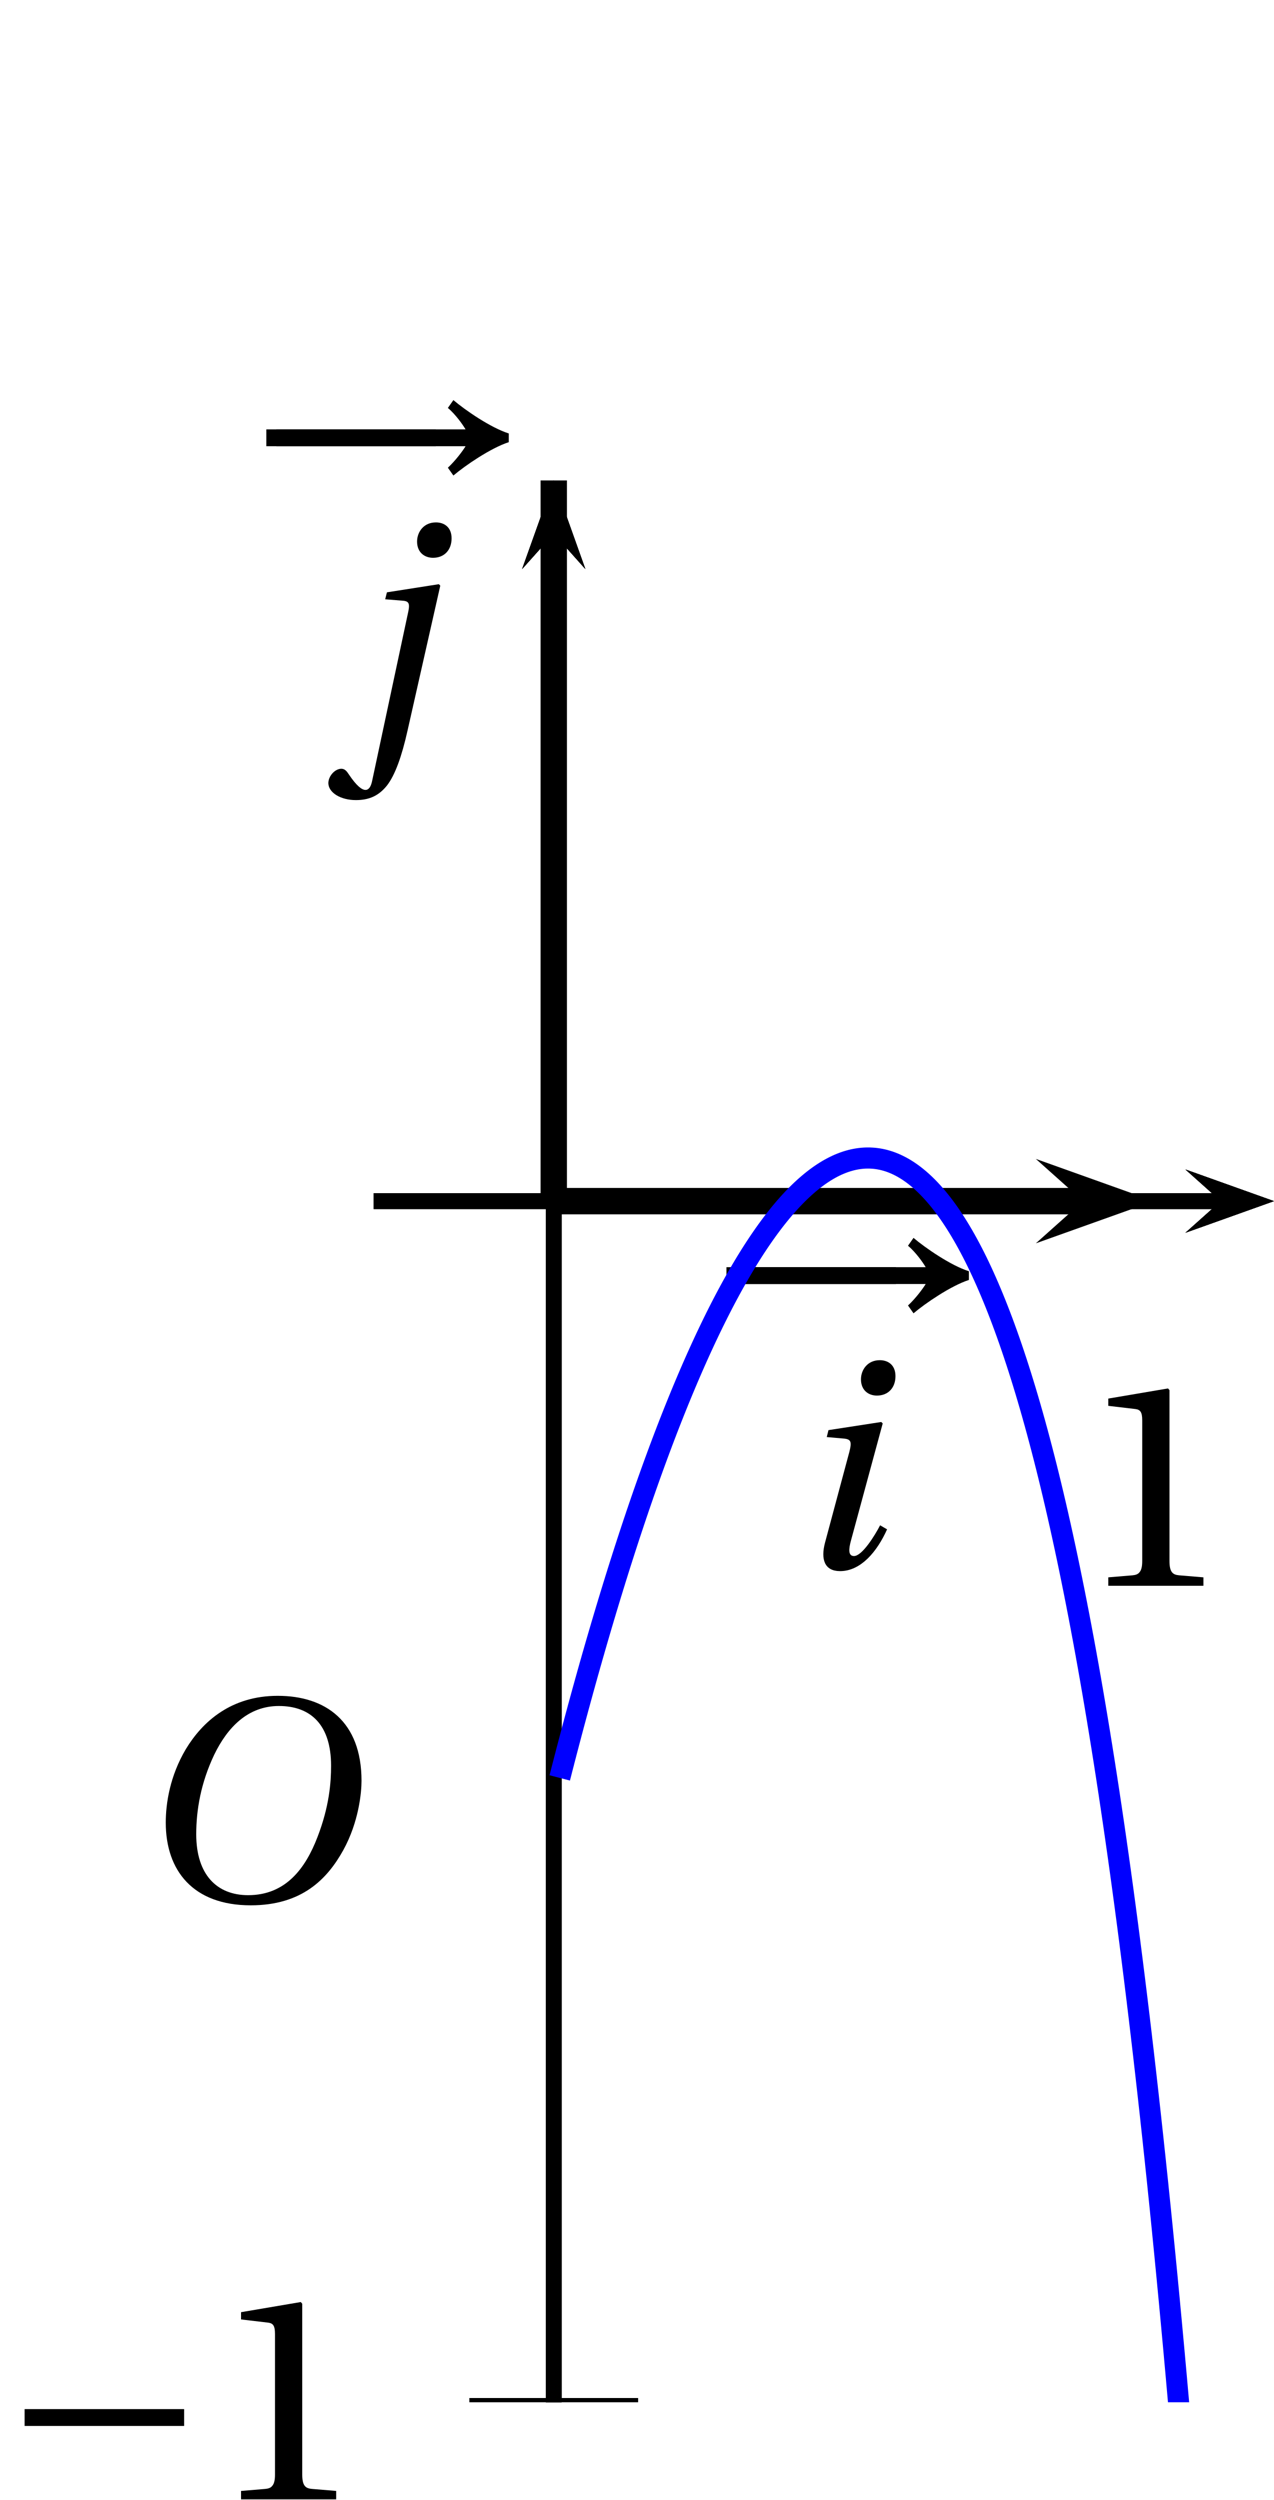 <?xml version='1.0' encoding='UTF-8'?>
<!-- This file was generated by dvisvgm 2.6 -->
<svg height='542.064pt' version='1.1' viewBox='51.845 -82.631 276.421 542.064' width='276.421pt' xmlns='http://www.w3.org/2000/svg' xmlns:xlink='http://www.w3.org/1999/xlink'>
<defs>
<clipPath id='clip1'>
<path d='M132.922 438.291V21.556H328.266V438.291Z'/>
</clipPath>
<path d='M6.903 -9.204C8.41 -9.204 9.369 -8.314 9.369 -6.383C9.369 -5.602 9.287 -4.465 8.725 -3.013C8.163 -1.548 7.232 -0.274 5.451 -0.274C3.972 -0.274 3 -1.246 3 -3.15C3 -4.301 3.219 -5.575 3.849 -6.903C4.479 -8.205 5.451 -9.204 6.903 -9.204ZM6.849 -9.684C4.657 -9.684 3.301 -8.478 2.507 -7.164C1.753 -5.89 1.561 -4.602 1.561 -3.698C1.561 -1.438 2.849 0.205 5.575 0.205C7.999 0.205 9.191 -1.041 9.944 -2.397C10.684 -3.739 10.807 -5.136 10.807 -5.671C10.807 -8.478 9.109 -9.684 6.849 -9.684Z' id='g8-79'/>
<path d='M1.808 -6.492L1.726 -6.164L2.507 -6.095C2.876 -6.068 2.917 -5.945 2.794 -5.465L1.644 -1.178C1.438 -0.397 1.616 0.164 2.356 0.164C3.342 0.164 4.109 -0.767 4.575 -1.808L4.246 -2C4 -1.52 3.397 -0.548 3.013 -0.548C2.739 -0.548 2.753 -0.863 2.876 -1.301L4.369 -6.807L4.301 -6.876L1.808 -6.492ZM4.232 -9.793C3.643 -9.793 3.342 -9.328 3.342 -8.889C3.342 -8.383 3.685 -8.122 4.095 -8.122C4.63 -8.122 4.972 -8.492 4.972 -9.04C4.972 -9.574 4.616 -9.793 4.232 -9.793Z' id='g8-105'/>
<path d='M1.863 -6.164L2.712 -6.095C3.041 -6.068 3.027 -5.89 2.917 -5.41L1.246 2.411C1.192 2.671 1.096 2.835 0.931 2.835S0.52 2.657 0.151 2.109C0.068 1.986 -0.027 1.835 -0.205 1.835C-0.507 1.835 -0.822 2.178 -0.822 2.52C-0.808 2.972 -0.233 3.315 0.479 3.315C1.109 3.315 1.561 3.109 1.945 2.63C2.329 2.137 2.644 1.26 2.917 0.041L4.465 -6.807L4.397 -6.876L1.945 -6.492L1.863 -6.164ZM4.26 -9.793C3.671 -9.793 3.369 -9.328 3.369 -8.889C3.369 -8.383 3.712 -8.122 4.123 -8.122C4.657 -8.122 4.999 -8.492 4.999 -9.04C4.999 -9.574 4.643 -9.793 4.26 -9.793Z' id='g8-106'/>
<path d='M12.478 -4.068C11.615 -4.342 10.41 -5.177 9.862 -5.643L9.602 -5.273C9.971 -4.958 10.3 -4.493 10.437 -4.26H1.027V-3.465H10.437C10.314 -3.26 9.971 -2.794 9.602 -2.452L9.862 -2.082C10.41 -2.548 11.629 -3.383 12.478 -3.657V-4.068Z' id='g1-33'/>
<path d='M8.698 -3.465V-4.26H1.164V-3.465H8.698Z' id='g1-161'/>
<use id='g10-49' xlink:href='#g3-49'/>
<path d='M5.986 0V-0.397L4.835 -0.493C4.547 -0.52 4.383 -0.63 4.383 -1.164V-9.232L4.315 -9.314L1.493 -8.835V-8.492L2.767 -8.342C3 -8.314 3.096 -8.205 3.096 -7.807V-1.164C3.096 -0.904 3.054 -0.74 2.972 -0.644C2.904 -0.548 2.794 -0.507 2.644 -0.493L1.493 -0.397V0H5.986Z' id='g3-49'/>
</defs>
<g id='page1'>
<path clip-path='url(#clip1)' d='M181.145 -56.998L171.993 -82.631L162.836 -56.998L171.993 -67.252'/>
<path clip-path='url(#clip1)' d='M171.993 177.832V-67.25' fill='none' stroke='#000000' stroke-miterlimit='10' stroke-width='5.721'/>
<path clip-path='url(#clip1)' d='M276.59 186.983L302.223 177.83L276.59 168.674L286.844 177.83'/>
<path clip-path='url(#clip1)' d='M171.993 177.832H286.844' fill='none' stroke='#000000' stroke-miterlimit='10' stroke-width='5.721'/>
<g transform='matrix(4.594 0 0 4.594 -44.861 -1567.487)'>
<use x='54.668' xlink:href='#g1-161' y='387.29'/>
<use x='54.333' xlink:href='#g1-33' y='387.29'/>
<use x='58.371' xlink:href='#g8-105' y='397.213'/>
</g>
<g transform='matrix(4.594 0 0 4.594 -113.883 -1705.529)'>
<use x='47.962' xlink:href='#g1-161' y='377.793'/>
<use x='47.626' xlink:href='#g1-33' y='377.793'/>
<use x='52.404' xlink:href='#g8-106' y='387.716'/>
</g>
<path clip-path='url(#clip1)' d='M309.043 184.694L328.266 177.83L309.043 170.963L316.731 177.83'/>
<path clip-path='url(#clip1)' d='M132.922 177.832H316.731' fill='none' stroke='#000000' stroke-miterlimit='10' stroke-width='3.433'/>
<path clip-path='url(#clip1)' d='M171.993 196.137V159.523' fill='none' stroke='#000000' stroke-miterlimit='10' stroke-width='1.831'/>
<path clip-path='url(#clip1)' d='M171.993 196.137V159.523' fill='none' stroke='#000000' stroke-miterlimit='10' stroke-width='1.831'/>
<path clip-path='url(#clip1)' d='M178.856 40.776L171.993 21.553L165.125 40.776L171.993 33.084'/>
<path clip-path='url(#clip1)' d='M171.993 438.289V33.086' fill='none' stroke='#000000' stroke-miterlimit='10' stroke-width='3.433'/>
<path clip-path='url(#clip1)' d='M309.043 184.694L328.266 177.83L309.043 170.963L316.731 177.83'/>
<path clip-path='url(#clip1)' d='M132.922 177.832H316.731' fill='none' stroke='#000000' stroke-miterlimit='10' stroke-width='3.433'/>
<path clip-path='url(#clip1)' d='M178.856 40.776L171.993 21.553L165.125 40.776L171.993 33.084'/>
<path clip-path='url(#clip1)' d='M171.993 438.289V33.086' fill='none' stroke='#000000' stroke-miterlimit='10' stroke-width='3.433'/>
<path clip-path='url(#clip1)' d='M153.684 177.832H190.301' fill='none' stroke='#000000' stroke-miterlimit='10' stroke-width='1.831'/>
<path clip-path='url(#clip1)' d='M153.684 177.832H190.301' fill='none' stroke='#000000' stroke-miterlimit='10' stroke-width='1.831'/>
<path clip-path='url(#clip1)' d='M153.684 438.289H190.301' fill='none' stroke='#000000' stroke-miterlimit='10' stroke-width='1.831'/>
<path clip-path='url(#clip1)' d='M178.856 40.776L171.993 21.553L165.125 40.776L171.993 33.084'/>
<path clip-path='url(#clip1)' d='M171.993 438.289V33.086' fill='none' stroke='#000000' stroke-miterlimit='10' stroke-width='3.433'/>
<path clip-path='url(#clip1)' d='M309.043 184.694L328.266 177.83L309.043 170.963L316.731 177.83'/>
<path clip-path='url(#clip1)' d='M132.922 177.832H316.731' fill='none' stroke='#000000' stroke-miterlimit='10' stroke-width='3.433'/>
<g transform='matrix(4.594 0 0 4.594 -109.976 -1575.3)'>
<use x='86.075' xlink:href='#g10-49' y='399.768'/>
<use x='35.223' xlink:href='#g1-161' y='442.892'/>
<use x='45.116' xlink:href='#g10-49' y='442.892'/>
</g>
<g transform='matrix(4.594 0 0 4.594 -175.091 -1445.071)'>
<use x='55.666' xlink:href='#g8-79' y='386.3'/>
</g>
<path clip-path='url(#clip1)' d='M173.293 302.9L173.372 302.596L173.45 302.291L173.528 301.991L173.606 301.686L173.68 301.385L173.758 301.084L173.836 300.784L173.914 300.479L173.993 300.178L174.071 299.881L174.149 299.58L174.223 299.28L174.301 298.979L174.379 298.682L174.457 298.381L174.536 298.084L174.614 297.787L174.688 297.49L174.766 297.19L174.844 296.893L174.922 296.6L175 296.303L175.079 296.006L175.157 295.709L175.231 295.416L175.309 295.119L175.387 294.827L175.465 294.534L175.543 294.241L175.622 293.947L175.696 293.654L175.774 293.361L175.852 293.068L175.93 292.776L176.008 292.487L176.086 292.193L176.164 291.905L176.239 291.612L176.317 291.322L176.395 291.034L176.473 290.744L176.551 290.455L176.629 290.166L176.707 289.877L176.782 289.592L176.86 289.303L176.938 289.018L177.016 288.729L177.094 288.443L177.172 288.158L177.246 287.869L177.325 287.584L177.403 287.299L177.481 287.018L177.559 286.733L177.637 286.447L177.715 286.162L177.789 285.881L177.868 285.6L177.946 285.315L178.024 285.034L178.102 284.752L178.18 284.471L178.254 284.19L178.332 283.908L178.411 283.627L178.489 283.346L178.567 283.069L178.645 282.788L178.723 282.51L178.797 282.233L178.875 281.951L178.954 281.674L179.032 281.397L179.11 281.119L179.188 280.842L179.262 280.569L179.34 280.291L179.418 280.014L179.497 279.741L179.575 279.463L179.653 279.19L179.731 278.916L179.805 278.639L179.883 278.365L179.961 278.092L180.039 277.822L180.118 277.549L180.196 277.275L180.27 277.002L180.348 276.733L180.426 276.459L180.504 276.19L180.582 275.92L180.661 275.651L180.739 275.381L180.813 275.111L180.891 274.842L180.969 274.573L181.047 274.303L181.125 274.034L181.204 273.768L181.278 273.498L181.356 273.233L181.434 272.967L181.512 272.702L181.59 272.432L181.668 272.166L181.747 271.905L181.821 271.639L181.899 271.373L181.977 271.107L182.055 270.846L182.133 270.58L182.211 270.319L182.286 270.053L182.364 269.791L182.442 269.53L182.52 269.268L182.598 269.006L182.676 268.744L182.754 268.482L182.829 268.225L182.907 267.963L182.985 267.705L183.063 267.444L183.141 267.186L183.219 266.928L183.293 266.666L183.372 266.409L183.45 266.15L183.528 265.893L183.606 265.639L183.684 265.381L183.762 265.123L183.836 264.869L183.915 264.612L183.993 264.358L184.071 264.104L184.149 263.846L184.227 263.592L184.301 263.338L184.379 263.084L184.457 262.834L184.536 262.58L184.614 262.326L184.692 262.076L184.77 261.822L184.844 261.573L184.922 261.319L185 261.069L185.079 260.819L185.157 260.569L185.235 260.318L185.309 260.069L185.387 259.819L185.465 259.569L185.543 259.322L185.622 259.073L185.7 258.826L185.778 258.58L185.852 258.33L185.93 258.084L186.008 257.838L186.086 257.592L186.164 257.346L186.243 257.1L186.317 256.854L186.395 256.611L186.473 256.365L186.551 256.123L186.629 255.877L186.707 255.635L186.786 255.393L186.86 255.151L186.938 254.905L187.016 254.666L187.094 254.424L187.172 254.182L187.25 253.94L187.325 253.697L187.403 253.459L187.481 253.217L187.559 252.979L187.637 252.74L187.715 252.502L187.793 252.264L187.868 252.022L187.946 251.787L188.024 251.549L188.102 251.311L188.18 251.072L188.258 250.838L188.332 250.6L188.411 250.366L188.489 250.127L188.567 249.893L188.645 249.659L188.723 249.424L188.801 249.19L188.875 248.955L188.954 248.721L189.032 248.49L189.11 248.256L189.188 248.022L189.266 247.791L189.34 247.557L189.418 247.327L189.497 247.096L189.575 246.866L189.653 246.635L189.731 246.405L189.809 246.174L189.883 245.944L189.961 245.713L190.039 245.487L190.118 245.256L190.196 245.029L190.274 244.803L190.348 244.573L190.426 244.346L190.504 244.119L190.582 243.893L190.661 243.666L190.739 243.44L190.817 243.213L190.891 242.99L190.969 242.764L191.047 242.541L191.125 242.315L191.204 242.092L191.282 241.869L191.356 241.647L191.434 241.42L191.512 241.197L191.59 240.979L191.668 240.756L191.747 240.533L191.825 240.311L191.899 240.092L191.977 239.869L192.055 239.651L192.133 239.432L192.211 239.209L192.289 238.99L192.368 238.772L192.442 238.553L192.52 238.334L192.598 238.119L192.676 237.901L192.754 237.682L192.832 237.467L192.907 237.248L192.985 237.033L193.063 236.819L193.141 236.6L193.219 236.385L193.297 236.17L193.375 235.955L193.45 235.741L193.528 235.53L193.606 235.315L193.684 235.1L193.762 234.889L193.84 234.674L193.915 234.463L193.993 234.252L194.071 234.041L194.149 233.83L194.227 233.619L194.305 233.408L194.383 233.198L194.457 232.987L194.536 232.776L194.614 232.569L194.692 232.358L194.77 232.15L194.848 231.94L194.922 231.733L195 231.526L195.079 231.319L195.157 231.111L195.235 230.905L195.313 230.698L195.391 230.494L195.465 230.287L195.543 230.08L195.622 229.877L195.7 229.67L195.778 229.467L195.856 229.264L195.93 229.061L196.008 228.858L196.086 228.654L196.164 228.451L196.243 228.248L196.321 228.045L196.399 227.846L196.473 227.643L196.551 227.443L196.629 227.241L196.707 227.041L196.786 226.842L196.864 226.643L196.938 226.444L197.016 226.244L197.094 226.045L197.172 225.846L197.25 225.647L197.329 225.451L197.407 225.252L197.481 225.057L197.559 224.858L197.637 224.662L197.715 224.467L197.793 224.272L197.872 224.077L197.946 223.881L198.024 223.686L198.102 223.49L198.18 223.295L198.258 223.104L198.336 222.908L198.414 222.717L198.489 222.522L198.567 222.33L198.645 222.139L198.723 221.947L198.801 221.756L198.879 221.565L198.954 221.373L199.032 221.182L199.11 220.99L199.188 220.803L199.266 220.612L199.344 220.424L199.422 220.237L199.497 220.045L199.575 219.858L199.653 219.67L199.731 219.483L199.809 219.295L199.887 219.108L199.961 218.924L200.039 218.737L200.118 218.549L200.196 218.365L200.274 218.178L200.352 217.994L200.43 217.811L200.504 217.627L200.582 217.44L200.661 217.256L200.739 217.076L200.817 216.893L200.895 216.709L200.969 216.526L201.047 216.346L201.125 216.162L201.204 215.983L201.282 215.803L201.36 215.619L201.438 215.44L201.512 215.26L201.59 215.08L201.668 214.901L201.747 214.721L201.825 214.545L201.903 214.365L201.977 214.186L202.055 214.01L202.133 213.834L202.211 213.654L202.289 213.479L202.368 213.303L202.446 213.127L202.52 212.951L202.598 212.776L202.676 212.6L202.754 212.424L202.832 212.252L202.911 212.076L202.985 211.905L203.063 211.729L203.141 211.557L203.219 211.385L203.297 211.213L203.375 211.041L203.454 210.869L203.528 210.698L203.606 210.526L203.684 210.354L203.762 210.186L203.84 210.014L203.918 209.846L203.993 209.674L204.071 209.506L204.149 209.338L204.227 209.17L204.305 209.002L204.383 208.834L204.461 208.666L204.536 208.498L204.614 208.334L204.692 208.166L204.77 207.998L204.848 207.834L204.926 207.67L205 207.502L205.079 207.338L205.157 207.174L205.235 207.01L205.313 206.846L205.391 206.682L205.469 206.522L205.543 206.358L205.622 206.194L205.7 206.033L205.778 205.869L205.856 205.709L205.934 205.549L206.008 205.389L206.086 205.229L206.164 205.069L206.243 204.908L206.321 204.748L206.399 204.588L206.477 204.428L206.551 204.272L206.629 204.112L206.707 203.955L206.786 203.799L206.864 203.639L206.942 203.483L207.02 203.326L207.094 203.17L207.172 203.014L207.25 202.858L207.329 202.705L207.407 202.549L207.485 202.397L207.559 202.24L207.637 202.088L207.715 201.932L207.793 201.78L207.872 201.627L207.95 201.475L208.028 201.322L208.102 201.17L208.18 201.018L208.258 200.869L208.336 200.717L208.414 200.569L208.493 200.416L208.567 200.268L208.645 200.115L208.723 199.967L208.801 199.819L208.879 199.67L208.957 199.522L209.036 199.373L209.11 199.229L209.188 199.08L209.266 198.932L209.344 198.787L209.422 198.639L209.5 198.494L209.575 198.35L209.653 198.205L209.731 198.057L209.809 197.912L209.887 197.772L209.965 197.627L210.043 197.483L210.118 197.338L210.196 197.197L210.274 197.053L210.352 196.912L210.43 196.772L210.508 196.627L210.582 196.487L210.661 196.346L210.739 196.205L210.817 196.065L210.895 195.924L210.973 195.787L211.051 195.647L211.125 195.51L211.204 195.369L211.282 195.233L211.36 195.092L211.438 194.955L211.516 194.819L211.59 194.682L211.668 194.545L211.747 194.408L211.825 194.276L211.903 194.139L211.981 194.002L212.059 193.869L212.133 193.733L212.211 193.6L212.289 193.467L212.368 193.334L212.446 193.201L212.524 193.069L212.598 192.936L212.676 192.803L212.754 192.67L212.832 192.537L212.911 192.408L212.989 192.276L213.067 192.147L213.141 192.018L213.219 191.885L213.297 191.756L213.375 191.627L213.454 191.498L213.532 191.369L213.606 191.244L213.684 191.115L213.762 190.987L213.84 190.862L213.918 190.733L213.997 190.608L214.075 190.483L214.149 190.358L214.227 190.233L214.305 190.108L214.383 189.983L214.461 189.858L214.54 189.733L214.614 189.608L214.692 189.487L214.77 189.362L214.848 189.24L214.926 189.119L215.004 188.994L215.082 188.873L215.157 188.752L215.235 188.631L215.313 188.51L215.391 188.393L215.469 188.272L215.547 188.151L215.622 188.033L215.7 187.912L215.778 187.795L215.856 187.678L215.934 187.561L216.012 187.444L216.09 187.326L216.164 187.209L216.243 187.092L216.321 186.975L216.399 186.858L216.477 186.744L216.555 186.627L216.629 186.514L216.707 186.401L216.786 186.287L216.864 186.17L216.942 186.057L217.02 185.944L217.098 185.834L217.172 185.721L217.25 185.608L217.329 185.498L217.407 185.385L217.485 185.276L217.563 185.162L217.637 185.053L217.715 184.944L217.794 184.834L217.871 184.725L217.95 184.615L218.028 184.506L218.106 184.401L218.18 184.291L218.258 184.182L218.336 184.076L218.415 183.971L218.493 183.862L218.571 183.756L218.645 183.651L218.723 183.545L218.801 183.44L218.879 183.334L218.958 183.233L219.036 183.127L219.114 183.022L219.188 182.92L219.266 182.819L219.344 182.713L219.422 182.612L219.5 182.51L219.579 182.408L219.653 182.307L219.731 182.205L219.809 182.108L219.887 182.006L219.965 181.905L220.043 181.807L220.121 181.705L220.196 181.608L220.274 181.51L220.352 181.412L220.43 181.315L220.508 181.217L220.586 181.119L220.661 181.022L220.739 180.928L220.817 180.83L220.895 180.737L220.973 180.639L221.051 180.545L221.129 180.451L221.203 180.354L221.282 180.26L221.36 180.166L221.438 180.076L221.516 179.983L221.594 179.889L221.672 179.799L221.746 179.705L221.825 179.615L221.903 179.522L221.981 179.432L222.059 179.342L222.137 179.252L222.211 179.162L222.29 179.072L222.367 178.983L222.446 178.897L222.524 178.807L222.602 178.721L222.68 178.631L222.754 178.545L222.832 178.459L222.911 178.373L222.989 178.287L223.067 178.201L223.145 178.115L223.219 178.03L223.297 177.944L223.375 177.862L223.454 177.776L223.532 177.694L223.61 177.612L223.688 177.526L223.762 177.444L223.84 177.362L223.919 177.28L223.996 177.197L224.075 177.119L224.153 177.037L224.227 176.955L224.305 176.877L224.383 176.795L224.461 176.717L224.54 176.639L224.617 176.561L224.696 176.483L224.77 176.405L224.848 176.326L224.926 176.248L225.004 176.174L225.083 176.096L225.161 176.022L225.235 175.944L225.313 175.869L225.391 175.795L225.469 175.721L225.547 175.647L225.625 175.572L225.704 175.498L225.778 175.424L225.856 175.354L225.934 175.28L226.012 175.209L226.09 175.139L226.168 175.065L226.243 174.994L226.321 174.924L226.399 174.854L226.477 174.783L226.555 174.713L226.633 174.647L226.711 174.576L226.786 174.51L226.864 174.44L226.942 174.373L227.02 174.307L227.098 174.24L227.176 174.174L227.25 174.108L227.328 174.041L227.407 173.975L227.485 173.912L227.563 173.846L227.641 173.783L227.719 173.717L227.793 173.655L227.871 173.592L227.95 173.53L228.028 173.467L228.106 173.405L228.184 173.342L228.258 173.28L228.336 173.221L228.415 173.158L228.492 173.1L228.571 173.037L228.649 172.979L228.727 172.92L228.801 172.862L228.879 172.803L228.957 172.744L229.036 172.69L229.114 172.631L229.192 172.572L229.266 172.518L229.344 172.463L229.422 172.405L229.5 172.35L229.579 172.295L229.657 172.24L229.735 172.186L229.809 172.135L229.887 172.08L229.965 172.026L230.044 171.975L230.121 171.924L230.2 171.869L230.274 171.819L230.352 171.768L230.43 171.717L230.508 171.666L230.586 171.615L230.665 171.569L230.742 171.518L230.817 171.467L230.895 171.42L230.973 171.373L231.051 171.326L231.129 171.276L231.208 171.229L231.282 171.186L231.36 171.139L231.438 171.092L231.516 171.045L231.594 171.002L231.672 170.955L231.75 170.912L231.824 170.869L231.903 170.826L231.981 170.783L232.059 170.74L232.137 170.698L232.215 170.655L232.29 170.615L232.368 170.573L232.446 170.533L232.524 170.49L232.602 170.451L232.68 170.412L232.758 170.373L232.832 170.334L232.911 170.295L232.989 170.256L233.067 170.221L233.145 170.182L233.223 170.147L233.297 170.112L233.375 170.072L233.453 170.037L233.532 170.002L233.61 169.967L233.688 169.932L233.766 169.901L233.84 169.865L233.918 169.83L233.996 169.799L234.075 169.768L234.153 169.737L234.231 169.701L234.305 169.67L234.383 169.639L234.461 169.612L234.54 169.58L234.617 169.549L234.696 169.522L234.774 169.49L234.848 169.463L234.926 169.436L235.004 169.408L235.082 169.381L235.161 169.354L235.239 169.326L235.313 169.299L235.391 169.276L235.469 169.248L235.547 169.225L235.625 169.201L235.704 169.174L235.782 169.151L235.856 169.127L235.934 169.108L236.012 169.084L236.09 169.061L236.169 169.041L236.246 169.018L236.325 168.998L236.399 168.979L236.477 168.955L236.555 168.936L236.633 168.916L236.711 168.901L236.79 168.881L236.864 168.862L236.942 168.846L237.02 168.826L237.098 168.811L237.176 168.795L237.254 168.779L237.333 168.764L237.407 168.748L237.485 168.733L237.563 168.717L237.641 168.705L237.719 168.69L237.798 168.678L237.872 168.666L237.949 168.654L238.028 168.643L238.106 168.631L238.184 168.619L238.262 168.608L238.336 168.596L238.415 168.588L238.493 168.58L238.571 168.569L238.649 168.561L238.727 168.553L238.805 168.545L238.88 168.537L238.957 168.529L239.036 168.526L239.114 168.518L239.192 168.514L239.27 168.506L239.344 168.502L239.422 168.498L239.501 168.494L239.578 168.49L239.657 168.487H239.735L239.813 168.483H239.887L239.965 168.479H240.043H240.122H240.2H240.278H240.352H240.43L240.508 168.483H240.586L240.665 168.487L240.742 168.49L240.821 168.494L240.895 168.498L240.973 168.502L241.051 168.506L241.129 168.51L241.207 168.518L241.286 168.522L241.36 168.529L241.438 168.533L241.516 168.541L241.594 168.549L241.672 168.557L241.75 168.565L241.829 168.576L241.903 168.584L241.981 168.596L242.059 168.604L242.137 168.615L242.215 168.627L242.294 168.639L242.368 168.651L242.446 168.662L242.524 168.674L242.602 168.69L242.68 168.701L242.758 168.717L242.836 168.733L242.911 168.744L242.989 168.76L243.067 168.779L243.145 168.795L243.223 168.811L243.301 168.83L243.376 168.846L243.453 168.865L243.532 168.881L243.61 168.901L243.688 168.92L243.766 168.944L243.844 168.963L243.918 168.983L243.997 169.006L244.074 169.026L244.153 169.049L244.231 169.072L244.309 169.096L244.383 169.119L244.461 169.143L244.54 169.166L244.618 169.19L244.696 169.217L244.774 169.24L244.852 169.268L244.926 169.295L245.005 169.322L245.082 169.35L245.161 169.377L245.239 169.408L245.317 169.436L245.391 169.467L245.469 169.494L245.547 169.526L245.626 169.557L245.703 169.588L245.782 169.619L245.86 169.651L245.934 169.686L246.012 169.717L246.09 169.752L246.168 169.787L246.247 169.819L246.325 169.854L246.399 169.893L246.477 169.928L246.555 169.963L246.633 170.002L246.711 170.037L246.79 170.076L246.867 170.115L246.942 170.155L247.02 170.194L247.098 170.233L247.176 170.272L247.254 170.311L247.332 170.354L247.407 170.397L247.485 170.436L247.563 170.479L247.641 170.522L247.719 170.565L247.797 170.612L247.875 170.655L247.95 170.701L248.028 170.744L248.106 170.791L248.184 170.838L248.262 170.885L248.34 170.932L248.414 170.979L248.493 171.03L248.571 171.076L248.649 171.127L248.727 171.174L248.805 171.225L248.879 171.276L248.957 171.326L249.036 171.381L249.114 171.432L249.192 171.483L249.27 171.537L249.348 171.592L249.422 171.647L249.501 171.701L249.578 171.756L249.657 171.811L249.735 171.865L249.813 171.924L249.887 171.979L249.965 172.037L250.043 172.096L250.122 172.155L250.199 172.213L250.278 172.272L250.356 172.334L250.43 172.393L250.508 172.455L250.586 172.518L250.664 172.576L250.743 172.643L250.821 172.705L250.895 172.768L250.973 172.83L251.051 172.897L251.13 172.963L251.207 173.026L251.286 173.092L251.364 173.158L251.438 173.225L251.516 173.295L251.594 173.362L251.672 173.432L251.751 173.498L251.828 173.569L251.903 173.639L251.981 173.709L252.059 173.78L252.137 173.854L252.215 173.924L252.293 173.998L252.372 174.072L252.446 174.143L252.524 174.217L252.602 174.295L252.68 174.369L252.758 174.444L252.836 174.522L252.91 174.596L252.989 174.674L253.067 174.752L253.145 174.83L253.223 174.908L253.301 174.99L253.379 175.069L253.454 175.151L253.532 175.229L253.61 175.311L253.688 175.393L253.766 175.479L253.844 175.561L253.918 175.643L253.997 175.729L254.075 175.811L254.153 175.897L254.231 175.983L254.309 176.069L254.387 176.155L254.461 176.244L254.539 176.33L254.618 176.42L254.696 176.51L254.774 176.6L254.852 176.69L254.926 176.78L255.004 176.869L255.082 176.963L255.161 177.053L255.239 177.147L255.317 177.24L255.395 177.334L255.469 177.428L255.547 177.522L255.626 177.619L255.703 177.713L255.782 177.811L255.86 177.908L255.934 178.006L256.012 178.104L256.09 178.201L256.168 178.303L256.247 178.401L256.324 178.502L256.403 178.604L256.477 178.705L256.555 178.807L256.633 178.908L256.711 179.014L256.789 179.115L256.868 179.221L256.942 179.326L257.02 179.432L257.098 179.537L257.176 179.643L257.255 179.748L257.332 179.858L257.411 179.967L257.485 180.076L257.563 180.182L257.641 180.295L257.719 180.405L257.797 180.514L257.876 180.627L257.95 180.74L258.028 180.85L258.106 180.963L258.184 181.08L258.262 181.194L258.34 181.307L258.418 181.424L258.493 181.541L258.571 181.658L258.649 181.776L258.727 181.893L258.805 182.01L258.883 182.131L258.958 182.248L259.035 182.369L259.114 182.49L259.192 182.612L259.27 182.733L259.348 182.858L259.422 182.979L259.5 183.104L259.579 183.229L259.657 183.354L259.735 183.479L259.813 183.604L259.891 183.733L259.965 183.858L260.043 183.987L260.122 184.115L260.2 184.244L260.278 184.373L260.356 184.506L260.43 184.635L260.508 184.768L260.587 184.901L260.664 185.033L260.743 185.166L260.821 185.299L260.899 185.432L260.973 185.569L261.051 185.705L261.129 185.842L261.207 185.979L261.286 186.115L261.364 186.252L261.438 186.393L261.516 186.533L261.594 186.67L261.672 186.811L261.751 186.955L261.828 187.096L261.907 187.237L261.981 187.381L262.059 187.526L262.137 187.67L262.215 187.815L262.293 187.959L262.372 188.108L262.446 188.252L262.524 188.401L262.602 188.549L262.68 188.697L262.758 188.846L262.836 188.994L262.914 189.147L262.989 189.299L263.067 189.451L263.145 189.604L263.223 189.756L263.301 189.908L263.379 190.065L263.454 190.217L263.531 190.373L263.61 190.53L263.688 190.69L263.766 190.846L263.844 191.002L263.922 191.162L263.996 191.322L264.075 191.483L264.153 191.643L264.231 191.803L264.309 191.967L264.387 192.131L264.462 192.295L264.539 192.459L264.618 192.623L264.696 192.787L264.774 192.955L264.852 193.119L264.93 193.287L265.004 193.455L265.083 193.623L265.16 193.795L265.239 193.963L265.317 194.135L265.395 194.307L265.469 194.479L265.547 194.651L265.625 194.826L265.704 194.998L265.782 195.174L265.86 195.35L265.938 195.526L266.012 195.701L266.09 195.881L266.168 196.057L266.247 196.237L266.325 196.416L266.403 196.596L266.477 196.776L266.555 196.959L266.633 197.139L266.712 197.322L266.789 197.506L266.868 197.69L266.946 197.877L267.02 198.061L267.098 198.248L267.176 198.436L267.254 198.623L267.333 198.811L267.41 199.002L267.485 199.19L267.563 199.381L267.641 199.572L267.719 199.764L267.797 199.955L267.876 200.151L267.953 200.346L268.028 200.541L268.106 200.737L268.184 200.932L268.262 201.127L268.34 201.326L268.418 201.526L268.493 201.725L268.571 201.924L268.649 202.123L268.727 202.326L268.805 202.526L268.883 202.729L268.958 202.932L269.036 203.135L269.114 203.342L269.192 203.549L269.27 203.752L269.348 203.959L269.426 204.17L269.5 204.377L269.579 204.584L269.656 204.795L269.735 205.006L269.813 205.217L269.891 205.432L269.965 205.643L270.043 205.858L270.121 206.072L270.2 206.287L270.278 206.502L270.356 206.721L270.434 206.936L270.508 207.155L270.586 207.373L270.664 207.592L270.743 207.815L270.821 208.033L270.899 208.256L270.973 208.479L271.051 208.701L271.129 208.928L271.208 209.151L271.285 209.377L271.364 209.604L271.442 209.83L271.516 210.061L271.594 210.287L271.672 210.518L271.75 210.748L271.829 210.979L271.907 211.213L271.981 211.444L272.059 211.678L272.137 211.912L272.215 212.147L272.293 212.385L272.372 212.619L272.45 212.858L272.524 213.096L272.602 213.334L272.68 213.576L272.758 213.815L272.837 214.057L272.914 214.299L272.989 214.541L273.067 214.787L273.145 215.03L273.223 215.276L273.301 215.522L273.379 215.768L273.458 216.018L273.532 216.264L273.61 216.514L273.688 216.764L273.766 217.018L273.844 217.268L273.922 217.522L273.996 217.776L274.075 218.03L274.153 218.283L274.231 218.541L274.309 218.795L274.387 219.053L274.465 219.315L274.54 219.572L274.617 219.834L274.696 220.092L274.774 220.354L274.852 220.619L274.93 220.881L275.004 221.147L275.083 221.412L275.161 221.678L275.239 221.944L275.317 222.213L275.395 222.479L275.473 222.748L275.547 223.022L275.625 223.291L275.704 223.565L275.782 223.834L275.86 224.111L275.938 224.385L276.012 224.658L276.09 224.936L276.168 225.213L276.246 225.49L276.325 225.772L276.403 226.049L276.481 226.33L276.555 226.612L276.633 226.897L276.711 227.178L276.789 227.463L276.868 227.748L276.946 228.033L277.02 228.319L277.098 228.608L277.176 228.897L277.254 229.186L277.333 229.479L277.41 229.768L277.489 230.061L277.563 230.354L277.641 230.647L277.719 230.943L277.797 231.236L277.875 231.533L277.954 231.834L278.028 232.131L278.106 232.432L278.184 232.733L278.262 233.033L278.34 233.334L278.418 233.639L278.497 233.944L278.571 234.248L278.649 234.553L278.727 234.861L278.805 235.166L278.883 235.475L278.962 235.787L279.036 236.096L279.114 236.408L279.192 236.721L279.27 237.033L279.348 237.35L279.426 237.666L279.5 237.982L279.579 238.299L279.657 238.616L279.735 238.936L279.813 239.256L279.891 239.576L279.969 239.901L280.044 240.221L280.121 240.545L280.2 240.869L280.278 241.197L280.356 241.522L280.434 241.85L280.508 242.182L280.586 242.51L280.665 242.842L280.742 243.174L280.821 243.506L280.899 243.838L280.977 244.174L281.051 244.51L281.129 244.846L281.208 245.186L281.286 245.522L281.364 245.861L281.442 246.205L281.516 246.545L281.594 246.889L281.672 247.233L281.75 247.576L281.829 247.924L281.907 248.272L281.985 248.62L282.059 248.967L282.137 249.315L282.215 249.666L282.293 250.018L282.371 250.373L282.45 250.725L282.524 251.08L282.602 251.436L282.68 251.795L282.758 252.154L282.836 252.514L282.914 252.873L282.993 253.233L283.067 253.596L283.145 253.959L283.223 254.323L283.301 254.69L283.379 255.057L283.458 255.424L283.532 255.791L283.61 256.162L283.688 256.533L283.766 256.904L283.844 257.28L283.922 257.655L284 258.029L284.075 258.404L284.153 258.783L284.231 259.162L284.309 259.541L284.387 259.92L284.465 260.303L284.54 260.686L284.617 261.069L284.696 261.455L284.774 261.842L284.852 262.229L284.93 262.616L285.008 263.006L285.082 263.396L285.161 263.787L285.239 264.182L285.317 264.576L285.395 264.971L285.473 265.366L285.547 265.764L285.625 266.162L285.704 266.565L285.782 266.963L285.86 267.365L285.938 267.768L286.016 268.174L286.09 268.58L286.169 268.986L286.246 269.393L286.325 269.803L286.403 270.213L286.481 270.623L286.555 271.037L286.633 271.452L286.711 271.865L286.79 272.28L286.867 272.697L286.946 273.115L287.024 273.537L287.098 273.955L287.176 274.377L287.254 274.803L287.332 275.225L287.411 275.651L287.489 276.076L287.563 276.506L287.641 276.936L287.719 277.366L287.798 277.795L287.875 278.229L287.954 278.662L288.032 279.1L288.106 279.537L288.184 279.975L288.262 280.413L288.34 280.854L288.418 281.295L288.496 281.737L288.571 282.182L288.649 282.627L288.727 283.073L288.805 283.518L288.883 283.967L288.961 284.42L289.039 284.869L289.114 285.322L289.192 285.775L289.27 286.233L289.348 286.689L289.426 287.147L289.504 287.608L289.578 288.065L289.657 288.529L289.735 288.99L289.813 289.455L289.891 289.92L289.969 290.389L290.043 290.858L290.122 291.326L290.2 291.795L290.278 292.268L290.356 292.74L290.434 293.217L290.512 293.694L290.586 294.17L290.665 294.651L290.742 295.131L290.821 295.612L290.899 296.092L290.977 296.576L291.051 297.065L291.129 297.549L291.207 298.037L291.286 298.529L291.363 299.018L291.442 299.51L291.52 300.006L291.594 300.498L291.672 300.998L291.75 301.494L291.829 301.994L291.907 302.494L291.985 302.998L292.059 303.498L292.137 304.006L292.215 304.51L292.294 305.018L292.371 305.529L292.45 306.038L292.528 306.549L292.602 307.065L292.68 307.576L292.758 308.096L292.836 308.612L292.915 309.131L292.992 309.651L293.067 310.174L293.145 310.697L293.223 311.221L293.301 311.748L293.379 312.276L293.457 312.807L293.536 313.334L293.61 313.869L293.688 314.401L293.766 314.936L293.844 315.475L293.923 316.01L294 316.553L294.074 317.092L294.153 317.635L294.231 318.178L294.309 318.725L294.387 319.272L294.465 319.823L294.544 320.369L294.618 320.924L294.696 321.475L294.774 322.03L294.852 322.588L294.93 323.146L295.008 323.705L295.082 324.264L295.161 324.826L295.239 325.393L295.317 325.959L295.395 326.526L295.473 327.092L295.551 327.666L295.626 328.237L295.703 328.811L295.782 329.385L295.86 329.963L295.938 330.541L296.016 331.119L296.09 331.701L296.168 332.284L296.247 332.869L296.325 333.455L296.403 334.045L296.481 334.635L296.559 335.225L296.633 335.818L296.711 336.412L296.79 337.01L296.868 337.608L296.946 338.205L297.024 338.807L297.098 339.408L297.176 340.014L297.254 340.619L297.332 341.229L297.411 341.838L297.488 342.452L297.567 343.061L297.641 343.678L297.719 344.295L297.797 344.912L297.875 345.533L297.954 346.154L298.032 346.775L298.106 347.401L298.184 348.03L298.262 348.658L298.34 349.287L298.419 349.92L298.496 350.553L298.575 351.19L298.649 351.826L298.727 352.463L298.805 353.104L298.883 353.748L298.961 354.393L299.04 355.037L299.114 355.686L299.192 356.334L299.27 356.986L299.348 357.643L299.426 358.295L299.504 358.951L299.578 359.612L299.657 360.272L299.735 360.936L299.813 361.6L299.891 362.264L299.969 362.932L300.048 363.604L300.122 364.276L300.199 364.948L300.278 365.623L300.356 366.303L300.434 366.983L300.512 367.662L300.586 368.346L300.664 369.029L300.743 369.717L300.821 370.404L300.899 371.096L300.977 371.787L301.055 372.483L301.13 373.182L301.207 373.877L301.286 374.58L301.364 375.284L301.442 375.987L301.52 376.694L301.594 377.401L301.672 378.112L301.751 378.822L301.828 379.537L301.907 380.252L301.985 380.971L302.063 381.694L302.137 382.416L302.215 383.139L302.293 383.865L302.372 384.592L302.45 385.322L302.528 386.057L302.602 386.791L302.68 387.526L302.758 388.268L302.836 389.006L302.915 389.748L302.993 390.494L303.071 391.24L303.145 391.991L303.223 392.74L303.301 393.494L303.379 394.252L303.457 395.01L303.536 395.768L303.614 396.53L303.688 397.295L303.766 398.061L303.844 398.826L303.922 399.6L304 400.369L304.079 401.147L304.153 401.924L304.231 402.701L304.309 403.483L304.387 404.268L304.465 405.053L304.544 405.842L304.621 406.631L304.696 407.424L304.774 408.217L304.852 409.014L304.93 409.815L305.008 410.615L305.086 411.42L305.161 412.225L305.239 413.034L305.317 413.846L305.395 414.658L305.473 415.471L305.551 416.291L305.629 417.112L305.703 417.932L305.782 418.756L305.86 419.584L305.938 420.412L306.016 421.244L306.094 422.076L306.168 422.912L306.247 423.752L306.324 424.592L306.403 425.436L306.481 426.284L306.559 427.131L306.637 427.983L306.711 428.834L306.789 429.69L306.868 430.549L306.946 431.408L307.024 432.272L307.102 433.135L307.176 434.006L307.255 434.873L307.332 435.748L307.411 436.623L307.489 437.502L307.567 438.381L307.645 439.264L307.719 440.151L307.797 441.037L307.876 441.928L307.953 442.819L308.032 443.717L308.11 444.616L308.188 445.514L308.262 446.416L308.34 447.322L308.418 448.233L308.497 449.143L308.575 450.057L308.653 450.975L308.727 451.893L308.805 452.815L308.883 453.737L308.961 454.666L309.04 455.596L309.118 456.525L309.196 457.463L309.27 458.401L309.348 459.342L309.426 460.284L309.504 461.229L309.582 462.178L309.661 463.131L309.735 464.084L309.813 465.041L309.891 466.002L309.969 466.963L310.047 467.928L310.125 468.897L310.203 469.869L310.278 470.842L310.356 471.819L310.434 472.799L310.512 473.779L310.59 474.764L310.669 475.752L310.743 476.744L310.821 477.736L310.899 478.736L310.977 479.737L311.055 480.737L311.133 481.744L311.211 482.752L311.286 483.764L311.364 484.779L311.442 485.795L311.52 486.815L311.598 487.838L311.676 488.865L311.751 489.893L311.828 490.928L311.907 491.963L311.985 493.002L312.063 494.041L312.141 495.088L312.219 496.135L312.293 497.186L312.372 498.241L312.449 499.299L312.528 500.358L312.606 501.42L312.684 502.487L312.762 503.557L312.836 504.631L312.914 505.705L312.993 506.787L313.071 507.869L313.149 508.955L313.227 510.045L313.301 511.135L313.379 512.233L313.457 513.33L313.536 514.432L313.614 515.537L313.692 516.647L313.77 517.756L313.844 518.873L313.922 519.991L314.001 521.116L314.078 522.24L314.157 523.369L314.235 524.498L314.309 525.635L314.387 526.776L314.465 527.916L314.543 529.065L314.622 530.213L314.7 531.365L314.778 532.522L314.852 533.682L314.93 534.842L315.008 536.01L315.086 537.182L315.165 538.354L315.243 539.534L315.317 540.713L315.395 541.897L315.473 543.084L315.551 544.275L315.629 545.471L315.707 546.67L315.786 547.873L315.86 549.08L315.938 550.291L316.016 551.506L316.094 552.721L316.172 553.944L316.25 555.166L316.328 556.397L316.403 557.627L316.481 558.866L316.559 560.104L316.637 561.35L316.715 562.596L316.794 563.85L316.868 565.104L316.946 566.361L317.024 567.627L317.102 568.893L317.18 570.162L317.258 571.44L317.336 572.717L317.41 573.998L317.489 575.287L317.567 576.577L317.645 577.873L317.723 579.17L317.801 580.475L317.876 581.78L317.953 583.092L318.032 584.405L318.11 585.725L318.188 587.049L318.266 588.377L318.344 589.705L318.418 591.041L318.497 592.381L318.574 593.725L318.653 595.072L318.731 596.428L318.809 597.783L318.883 599.143L318.961 600.51L319.039 601.877L319.118 603.252L319.196 604.631L319.274 606.014L319.352 607.401L319.426 608.791L319.504 610.19L319.582 611.588L319.661 612.994L319.739 614.401L319.817 615.815L319.891 617.233L319.969 618.655L320.047 620.084L320.126 621.514L320.203 622.952L320.282 624.393L320.36 625.838L320.434 627.287L320.512 628.741L320.59 630.202L320.668 631.666L320.747 633.135L320.825 634.608L320.903 636.086L320.977 637.569L321.055 639.056L321.133 640.548L321.211 642.045L321.29 643.551L321.368 645.052L321.442 646.563L321.52 648.082L321.598 649.602L321.676 651.13L321.755 652.664L321.832 654.202L321.911 655.74L321.985 657.287L322.063 658.843L322.141 660.399L322.219 661.96L322.297 663.525L322.375 665.095L322.45 666.674L322.528 668.258L322.606 669.846L322.684 671.439L322.762 673.036L322.84 674.638L322.918 676.249L322.993 677.86L323.071 679.481L323.149 681.105L323.227 682.735L323.305 684.374L323.383 686.012L323.458 687.66L323.535 689.312L323.614 690.969L323.692 692.63L323.77 694.301L323.848 695.976L323.926 697.656L324.001 699.336L324.078 701.029L324.157 702.723L324.235 704.43L324.313 706.133L324.391 707.849L324.465 709.57L324.543 711.296L324.622 713.026L324.699 714.765L324.778 716.504L324.856 718.257L324.934 720.01L325.008 721.768L325.086 723.539L325.164 725.306L325.243 727.086L325.321 728.871L325.399 730.661L325.477 732.46L325.551 734.263L325.629 736.071L325.707 737.888L325.786 739.71L325.864 741.536L325.942 743.371L326.016 745.211L326.094 747.061L326.172 748.914L326.251 750.773L326.328 752.64L326.407 754.512L326.485 756.389L326.559 758.274L326.637 760.165L326.715 762.069L326.793 763.973L326.872 765.886L326.949 767.804L327.024 769.731L327.102 771.658L327.18 773.598L327.258 775.543L327.336 777.498L327.415 779.457L327.493 781.425L327.567 783.398L327.645 785.375L327.723 787.361L327.801 789.357L327.88 791.357L327.957 793.366L328.032 795.38L328.11 797.403L328.188 799.436L328.266 801.5' fill='none' stroke='#0000ff' stroke-miterlimit='10' stroke-width='4.577'/>
</g>
</svg>